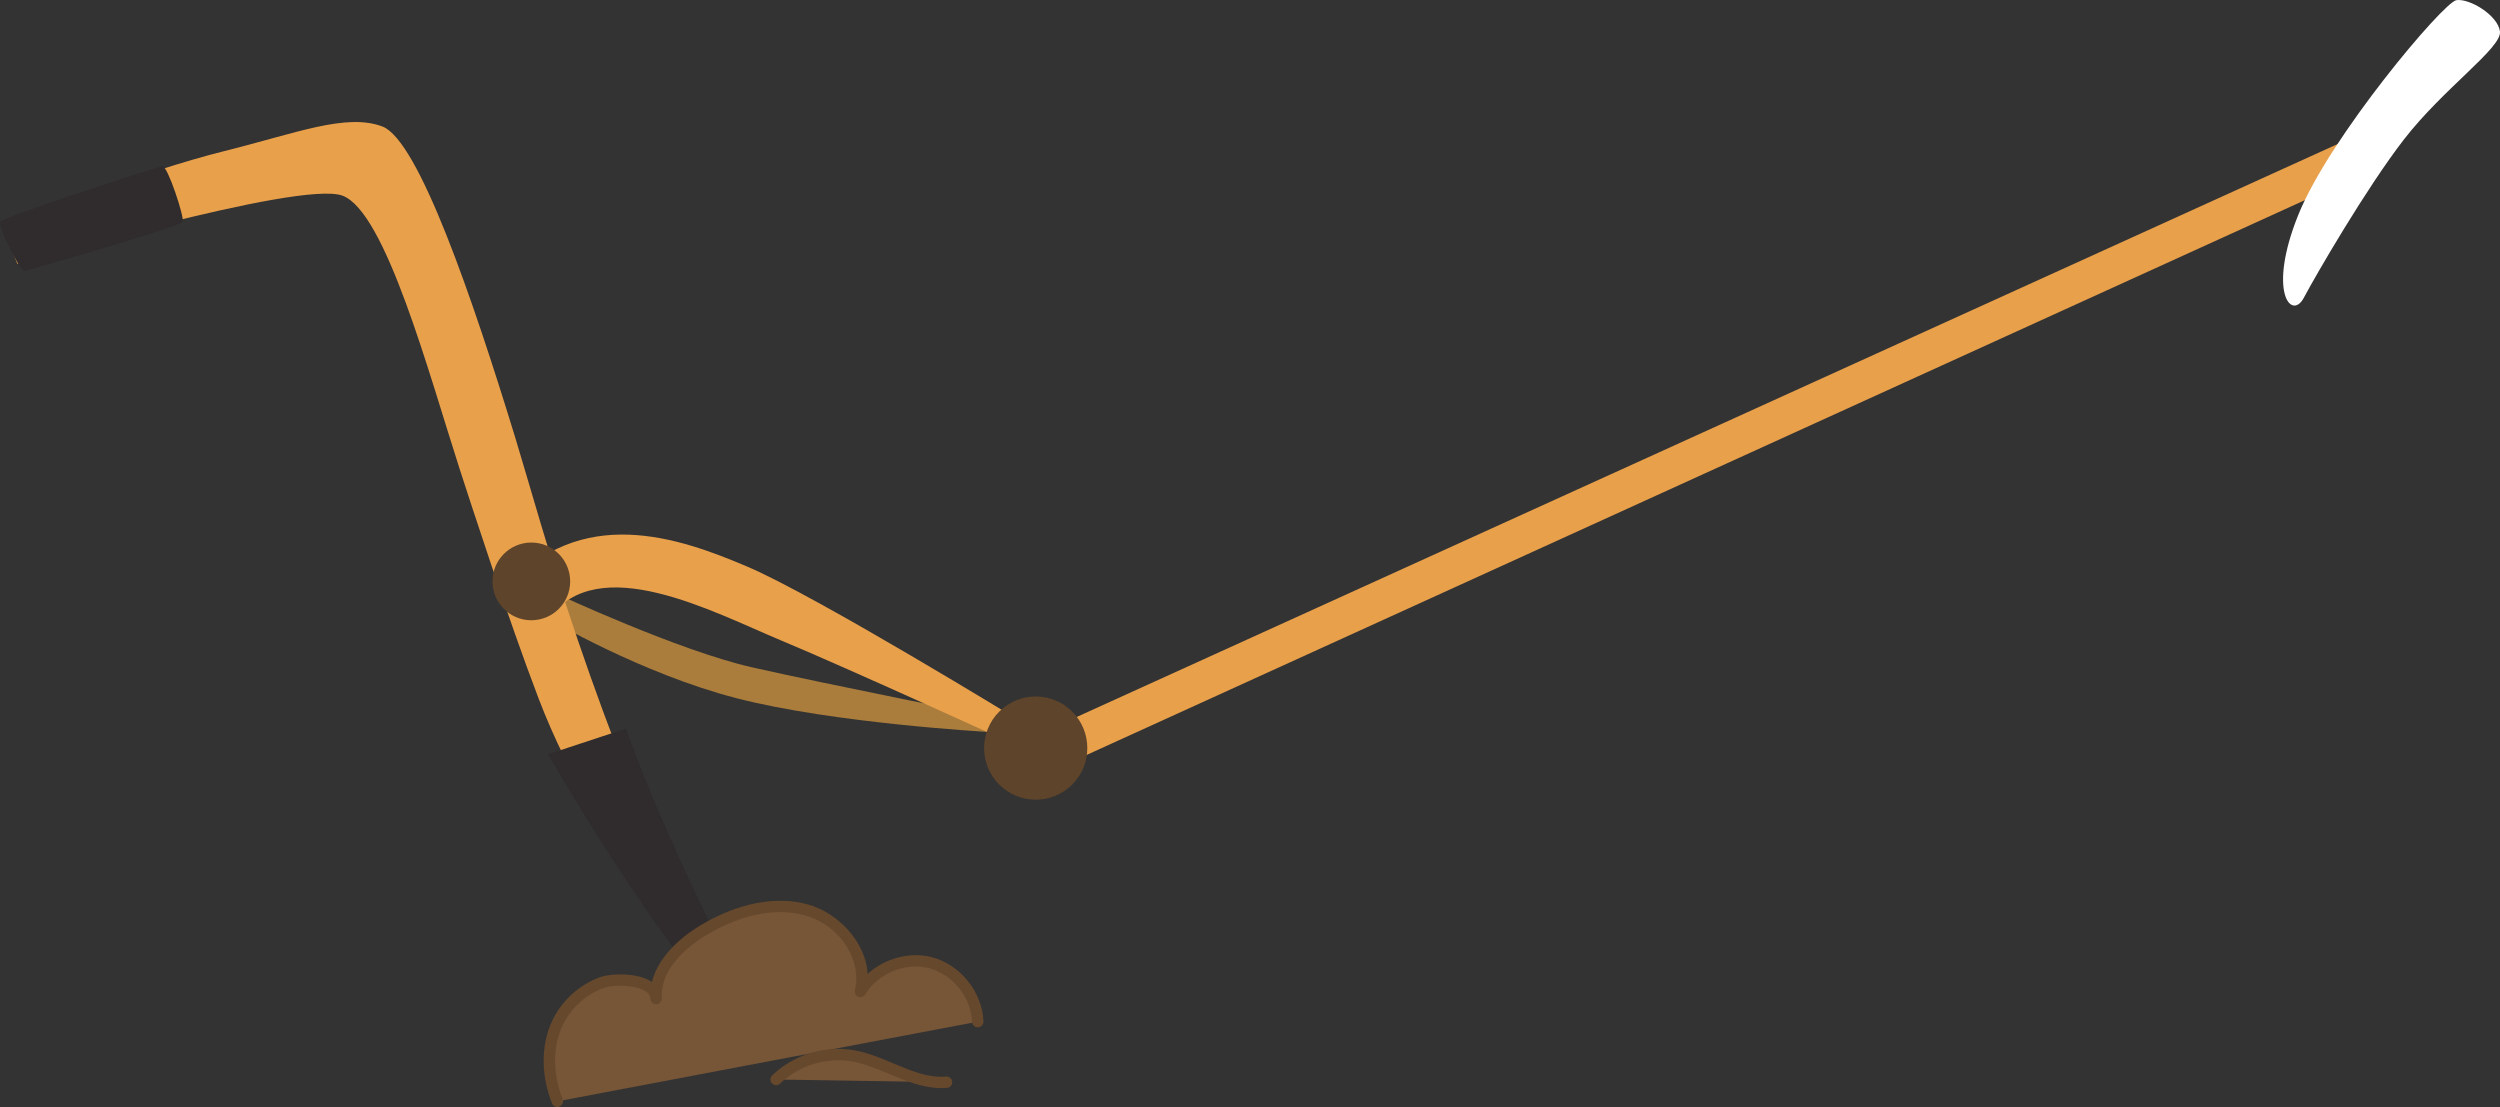 <svg width="590.04" height="261.28" viewBox="0 0 590.04 261.28" xmlns="http://www.w3.org/2000/svg" xmlns:xlink="http://www.w3.org/1999/xlink" xml:space="preserve" overflow="hidden"><rect x="0" y="0" width="590.04" height="261.28" fill="#333333" stroke="none"/><defs></defs><g><g><path d="M234.17 178.28 562.07 29.29 562.69 38.72 241.57 184.96Z" fill="#E8A04B"/><path d="M579.74 0.04C576.69 0.52 549.85 32.34 542.45 50.67 535.06 68.99 540.84 75.74 543.74 70.28 546.63 64.82 558.6 44.23 567.37 32.91 576.77 20.78 590.51 11.29 590.03 7.44 589.55 3.58 582.8-0.44 579.74 0.04Z" fill="#FFFFFF"/></g></g><g><path d="M232.93 172.73C232.93 172.73 196.76 170.7 173.91 164.81 151.3 158.98 129.47 146.07 129.47 146.07L131.43 140.18C131.43 140.18 160.17 153.57 177.49 157.5 194.81 161.43 238.01 170 238.01 170L232.93 172.73Z" fill="#AA7D3C"/><path d="M241.04 170.34C241.04 170.34 192.75 140.71 176.42 133.75 160.09 126.79 136.97 118.75 119.05 139.15L129.47 146.07C141.1 129.75 168.3 144.46 184.36 151.16 200.43 157.85 241.39 176.6 241.39 176.6L241.04 170.34Z" fill="#E8A04B"/><ellipse cx="244.49" cy="176.55" rx="12.18" ry="12.18" fill="#5E442A" transform="matrix(0.707 -0.707 0.707 0.707 -53.23 224.595)"/><path d="M121.67 103.49C128.48 125.75 138.55 166.13 168.94 231.46L168.72 230.41C168.72 230.41 141.3 201.87 127.17 164.99 119.97 146.2 110.74 117.65 108.48 110.67 101.22 88.21 91 49.9 80.81 46.17 70.62 42.44 4.11 62.28 4.11 62.28L0.28 52.93C0.28 52.93 35.25 40.05 52.59 35.75 69.94 31.44 81.71 26.62 90.26 29.86 98.81 33.09 111.58 70.54 121.67 103.49Z" fill="#E8A04B"/><circle cx="125.4" cy="137.22" r="9.17" fill="#5E442A"/><path d="M38.31 39.14C38.31 39.14 0.42 51.19 0.02 52.39-0.38 53.59 4.71 63.9 5.64 63.9 6.57 63.9 42.73 53.41 43.13 52.34 43.53 51.28 39.65 39.32 38.31 39.14Z" fill="#302C2D"/><path d="M147.74 171.95 129.35 178.02C129.35 178.02 162.76 236.4 180.7 246.84L182.84 246.84C172.71 229.68 155.67 194.59 147.74 171.95Z" fill="#302C2D"/><g><path d="M131.53 259.94C129.43 254.55 128.93 248.41 130.92 242.98 132.8 237.83 137.01 233.72 142.18 231.87 144.91 230.89 154.52 230.78 154.86 235.7 154.39 228.77 160.19 223.02 166.16 219.47 173.46 215.14 182.31 212.47 190.46 214.82 198.61 217.17 205.21 225.84 203.05 234.04 206.32 228.55 213.38 225.64 219.56 227.22 225.74 228.8 230.53 234.75 230.76 241.13L131.53 259.94Z" fill="#775537"/><path d="M131.53 261.28C130.99 261.28 130.49 260.96 130.28 260.42 127.89 254.31 127.67 247.95 129.66 242.51 131.66 237.04 136.17 232.58 141.73 230.59 144 229.78 150.32 229.44 153.8 231.71 153.82 231.73 153.84 231.74 153.87 231.75 155.54 224.92 162.28 220.2 165.48 218.3 174.33 213.05 183.33 211.35 190.84 213.51 197.83 215.52 204.29 222.25 204.79 229.83 208.8 226.21 214.66 224.56 219.9 225.9 226.61 227.62 231.86 234.14 232.11 241.07 232.14 241.81 231.56 242.43 230.82 242.46 230.09 242.49 229.45 241.91 229.43 241.16 229.22 235.38 224.84 229.93 219.24 228.5 213.64 227.06 207.18 229.73 204.22 234.7 203.88 235.27 203.16 235.51 202.55 235.25 201.93 234.99 201.6 234.32 201.77 233.67 203.41 227.42 199.03 218.66 190.1 216.08 180.95 213.44 171.61 217.78 166.86 220.6 163.49 222.6 155.7 228.07 156.21 235.58L156.21 235.58C156.26 236.32 155.7 236.96 154.96 237.01 154.2 237.06 153.58 236.5 153.53 235.76 153.53 235.76 153.53 235.76 153.53 235.76 153.5 235.29 153.34 234.6 152.34 233.95 149.88 232.34 144.5 232.44 142.64 233.11 137.83 234.83 133.92 238.68 132.19 243.42 130.43 248.24 130.64 253.93 132.79 259.43 133.06 260.12 132.72 260.9 132.03 261.17 131.86 261.25 131.69 261.28 131.53 261.28Z" fill="#66482C"/></g><g><path d="M183.18 254.78C187.95 250.17 195 248.04 201.52 249.23 209.03 250.6 215.78 256.05 223.39 255.42L183.18 254.78Z" fill="#775537"/><path d="M222.17 256.81C217.83 256.81 213.79 255.11 209.87 253.47 207.07 252.3 204.18 251.08 201.28 250.55 195.16 249.43 188.58 251.42 184.12 255.74 183.58 256.26 182.74 256.24 182.22 255.71 181.7 255.18 181.72 254.33 182.25 253.81 187.33 248.9 194.81 246.63 201.77 247.91 204.96 248.49 207.99 249.77 210.92 251 215.12 252.77 219.09 254.43 223.29 254.09 224.03 254.03 224.68 254.58 224.74 255.32 224.8 256.06 224.25 256.71 223.51 256.77 223.06 256.79 222.61 256.81 222.17 256.81Z" fill="#66482C"/></g></g></svg>